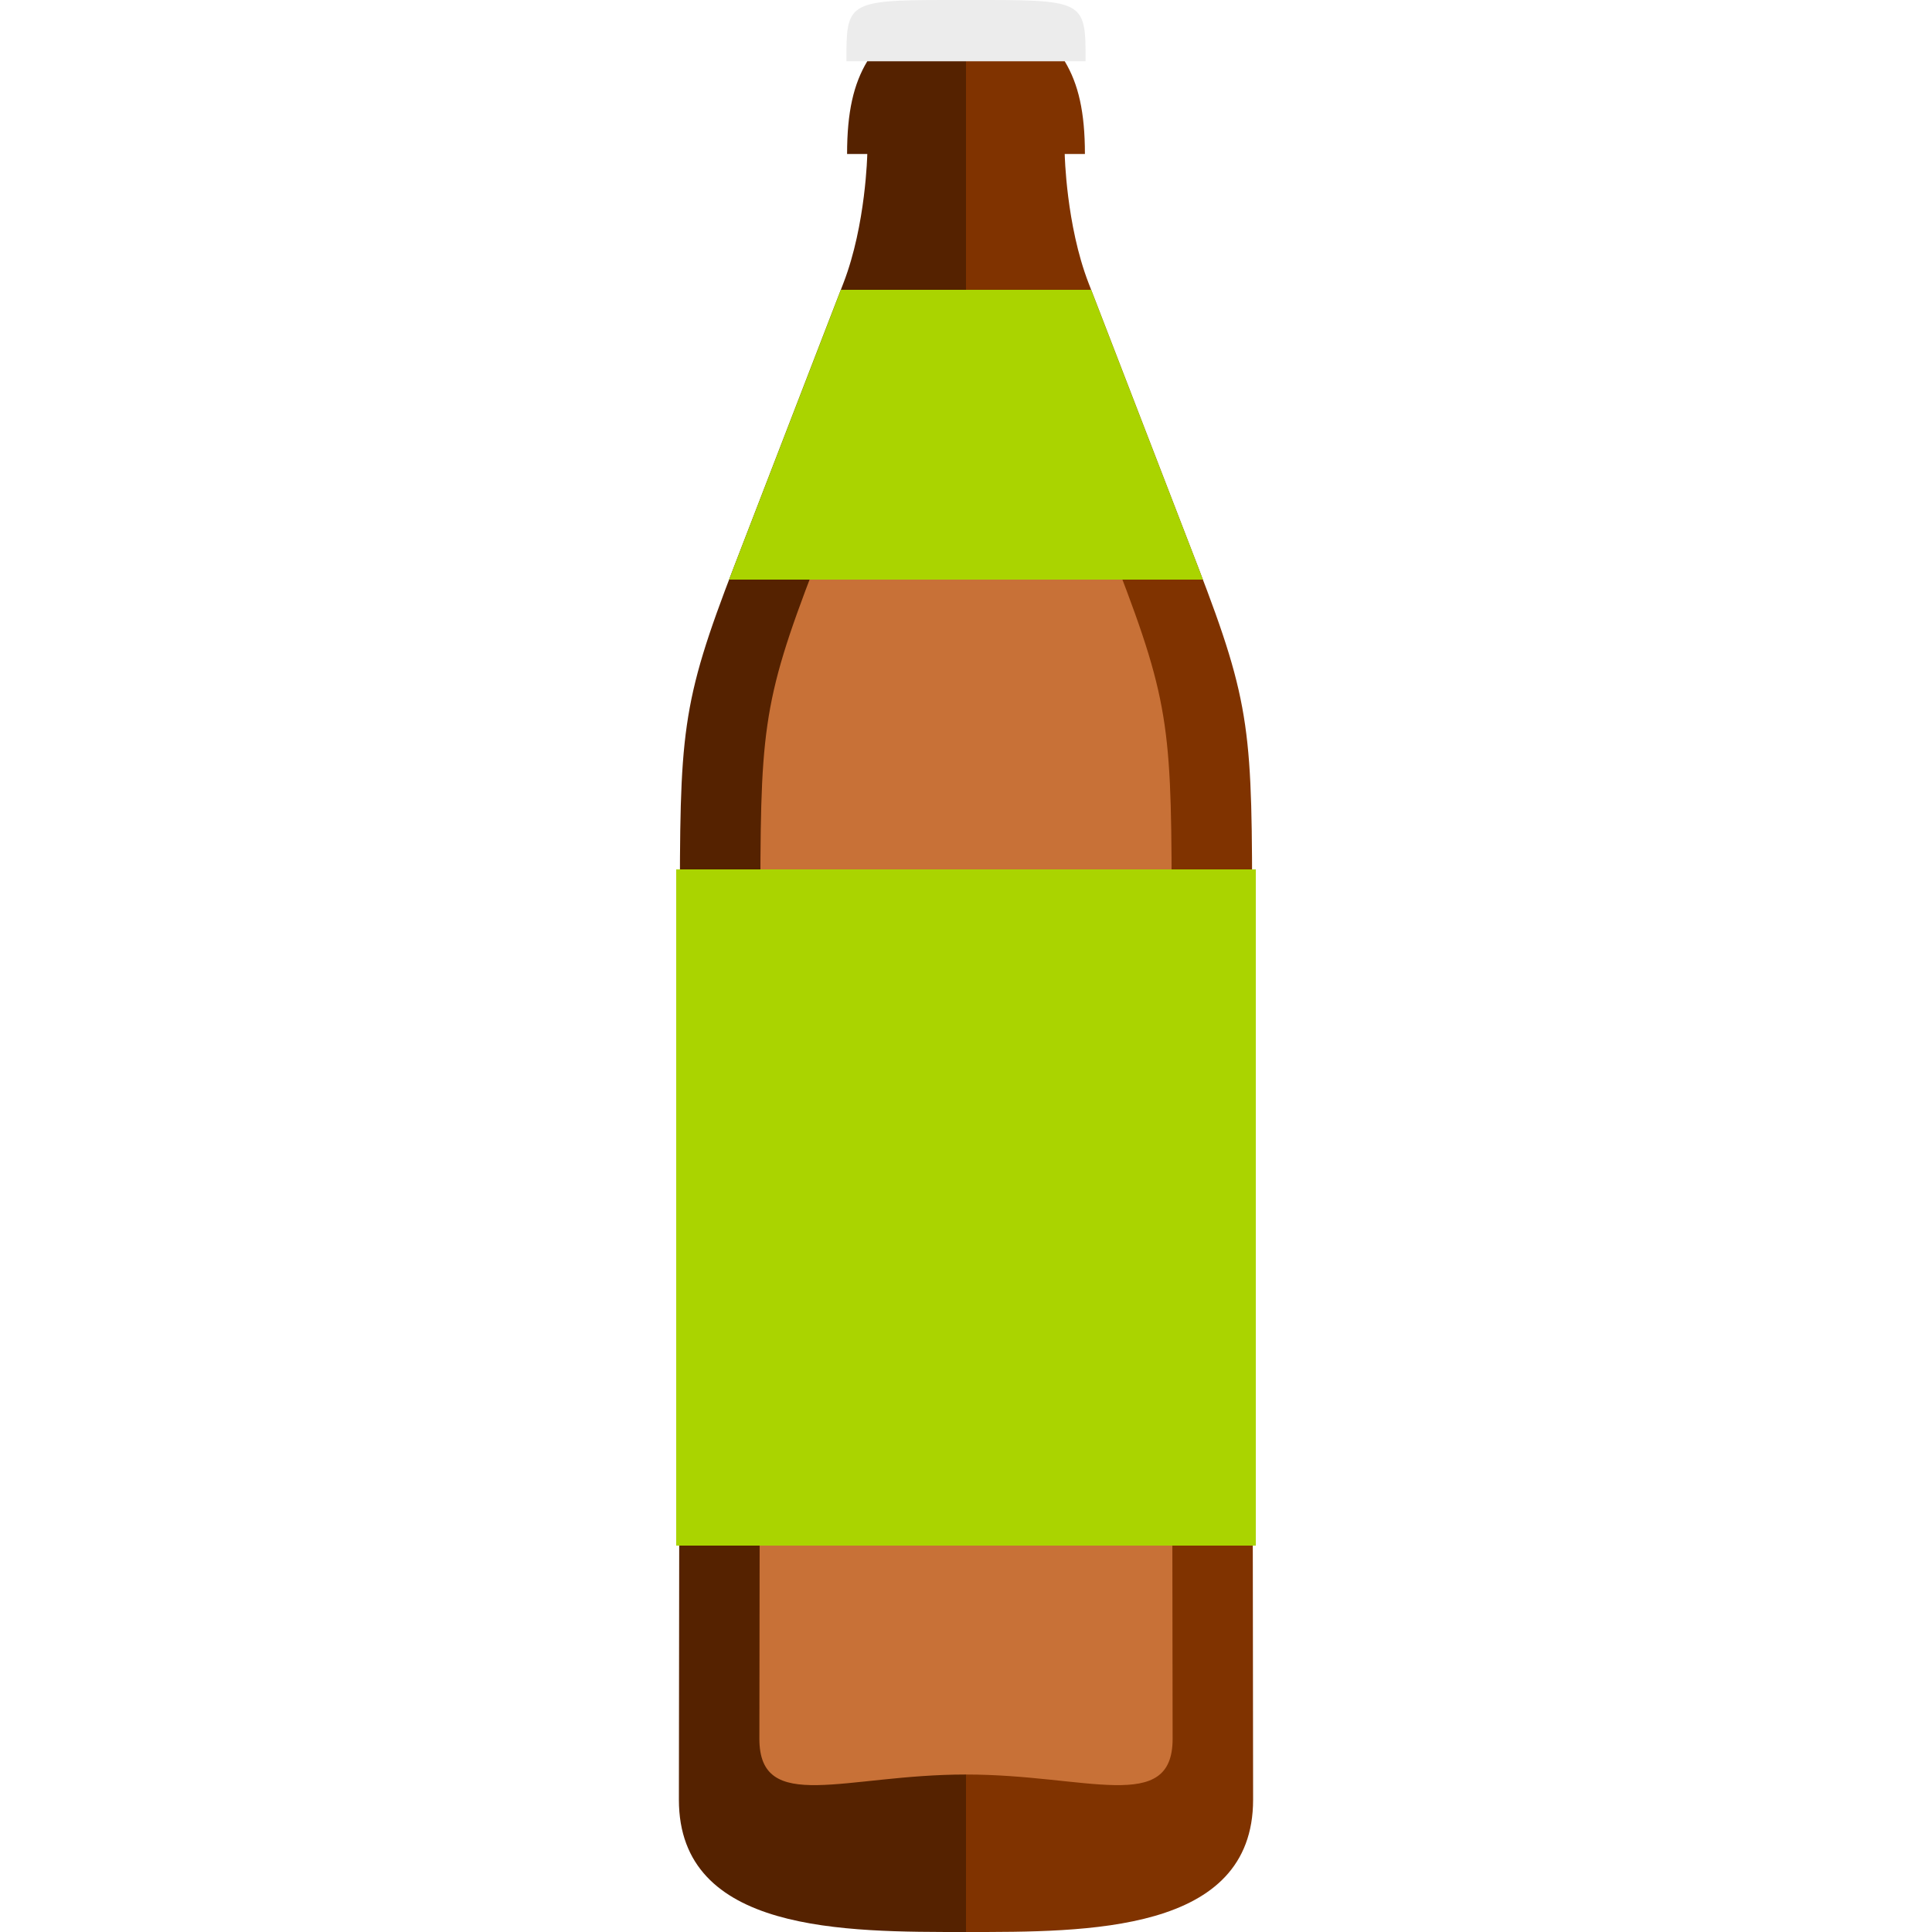 <?xml version="1.0" encoding="UTF-8" standalone="no"?>
<!-- Created with Inkscape (http://www.inkscape.org/) -->

<svg
   xmlns:dc="http://purl.org/dc/elements/1.1/"
   xmlns:cc="http://creativecommons.org/ns#"
   xmlns:rdf="http://www.w3.org/1999/02/22-rdf-syntax-ns#"
   xmlns:svg="http://www.w3.org/2000/svg"
   xmlns="http://www.w3.org/2000/svg"
   xmlns:sodipodi="http://sodipodi.sourceforge.net/DTD/sodipodi-0.dtd"
   xmlns:inkscape="http://www.inkscape.org/namespaces/inkscape"
   width="1000"
   height="1000"
   viewBox="0 0 1000 1000"
   version="1.1"
   id="svg8"
   inkscape:version="0.92.4 5da689c313, 2019-01-14"
   sodipodi:docname="emoji_u1f6b6_200d_1f3fa.svg">
  <defs
     id="defs2" />
  <sodipodi:namedview
     id="base"
     pagecolor="#ffffff"
     bordercolor="#666666"
     borderopacity="1.0"
     inkscape:pageopacity="0.0"
     inkscape:pageshadow="2"
     inkscape:zoom="0.70000002"
     inkscape:cx="552.4977"
     inkscape:cy="386.08636"
     inkscape:document-units="px"
     inkscape:current-layer="layer1"
     showgrid="true"
     inkscape:window-width="1916"
     inkscape:window-height="1056"
     inkscape:window-x="0"
     inkscape:window-y="20"
     inkscape:window-maximized="1"
     units="px"
     gridtolerance="10"
     inkscape:snap-bbox="true"
     inkscape:bbox-paths="true"
     inkscape:bbox-nodes="true"
     inkscape:snap-bbox-edge-midpoints="true"
     inkscape:snap-bbox-midpoints="true"
     inkscape:object-paths="true"
     inkscape:snap-intersection-paths="true"
     inkscape:snap-smooth-nodes="true"
     inkscape:snap-midpoints="true"
     inkscape:snap-global="true">
    <inkscape:grid
       type="xygrid"
       id="grid815"
       units="px"
       spacingx="50"
       spacingy="50" />
  </sodipodi:namedview>
  <g
     inkscape:label="Layer 1"
     inkscape:groupmode="layer"
     id="layer1"
     transform="translate(0,-32.417)">
    <path
       style="opacity:1;vector-effect:none;fill:#ececec;fill-opacity:1;stroke:none;stroke-width:0.983;stroke-linecap:round;stroke-linejoin:miter;stroke-miterlimit:4;stroke-dasharray:none;stroke-dashoffset:0;stroke-opacity:1;paint-order:normal"
       d="M 489.133 0 C 438.253 0.017 438.096 1.697 438.096 31.703 L 500 31.703 L 561.904 31.703 C 561.904 -0.303 561.725 -0.081 500 0.012 C 496.142 0.006 492.525 -0.001 489.133 0 z "
       transform="translate(0,32.417)"
       id="rect958" />
    <path
       sodipodi:nodetypes="ccccsscccc"
       inkscape:connector-curvature="0"
       id="path961"
       d="M 500,64.12 V 1032.417 c 62.659,0 148.603,0.587 148.603,-68.487 0,0 -0.497,-396.401 -0.497,-454.602 0,-97.872 -0.282,-111.653 -28.199,-184.021 L 563.41,178.855 c -11.609,-30.094 -12.315,-66.731 -12.315,-66.731 h 10.457 c 0,-21.789 -3.389,-36.274 -10.457,-48.004 z"
       style="fill:#803300;fill-opacity:1;stroke:none;stroke-width:0.983px;stroke-linecap:butt;stroke-linejoin:miter;stroke-opacity:1" />
    <path
       style="fill:#552200;fill-opacity:1;stroke:none;stroke-width:0.983px;stroke-linecap:butt;stroke-linejoin:miter;stroke-opacity:1"
       d="M 500,64.12 V 1032.417 c -62.659,0 -148.603,0.587 -148.603,-68.487 0,0 0.497,-396.401 0.497,-454.602 0,-97.872 0.282,-111.653 28.199,-184.021 l 56.497,-146.452 c 11.609,-30.094 12.315,-66.731 12.315,-66.731 h -10.457 c 0,-21.789 3.389,-36.274 10.457,-48.004 z"
       id="path969"
       inkscape:connector-curvature="0"
       sodipodi:nodetypes="ccccsscccc" />
    <path
       style="fill:#c87137;fill-opacity:1;stroke:none;stroke-width:0.983px;stroke-linecap:butt;stroke-linejoin:miter;stroke-opacity:1"
       d="M 478.248 150 L 421.752 292.891 C 393.835 365.258 393.553 379.038 393.553 476.91 C 393.553 535.111 393.055 900 393.055 900 C 393.055 939.274 437.341 918.486 500 918.486 C 562.659 918.486 606.945 939.274 606.945 900 C 606.945 900 606.447 535.111 606.447 476.91 C 606.447 379.038 606.165 365.258 578.248 292.891 L 521.752 150 L 500 150 L 478.248 150 z "
       transform="translate(0,32.417)"
       id="path1982" />
    <path
       style="fill:#aad400;fill-opacity:1;stroke:none;stroke-width:0.866px;stroke-linecap:butt;stroke-linejoin:miter;stroke-opacity:1"
       d="M 435.215 150 L 380.094 292.891 C 379.133 295.38 378.283 297.643 377.387 300 L 500 300 L 622.613 300 C 621.717 297.643 620.867 295.38 619.906 292.891 L 564.785 150 L 500 150 L 435.215 150 z "
       transform="translate(0,32.417)"
       id="path1988" />
    <path
       style="opacity:1;vector-effect:none;fill:#aad400;fill-opacity:1;stroke:none;stroke-width:1;stroke-linecap:round;stroke-linejoin:miter;stroke-miterlimit:4;stroke-dasharray:none;stroke-dashoffset:0;stroke-opacity:1;paint-order:normal"
       d="M 350 450 L 350 800 L 500 800 L 650 800 L 650 450 L 500 450 L 350 450 z "
       transform="translate(0,32.417)"
       id="rect2012" />
  </g>
</svg>
